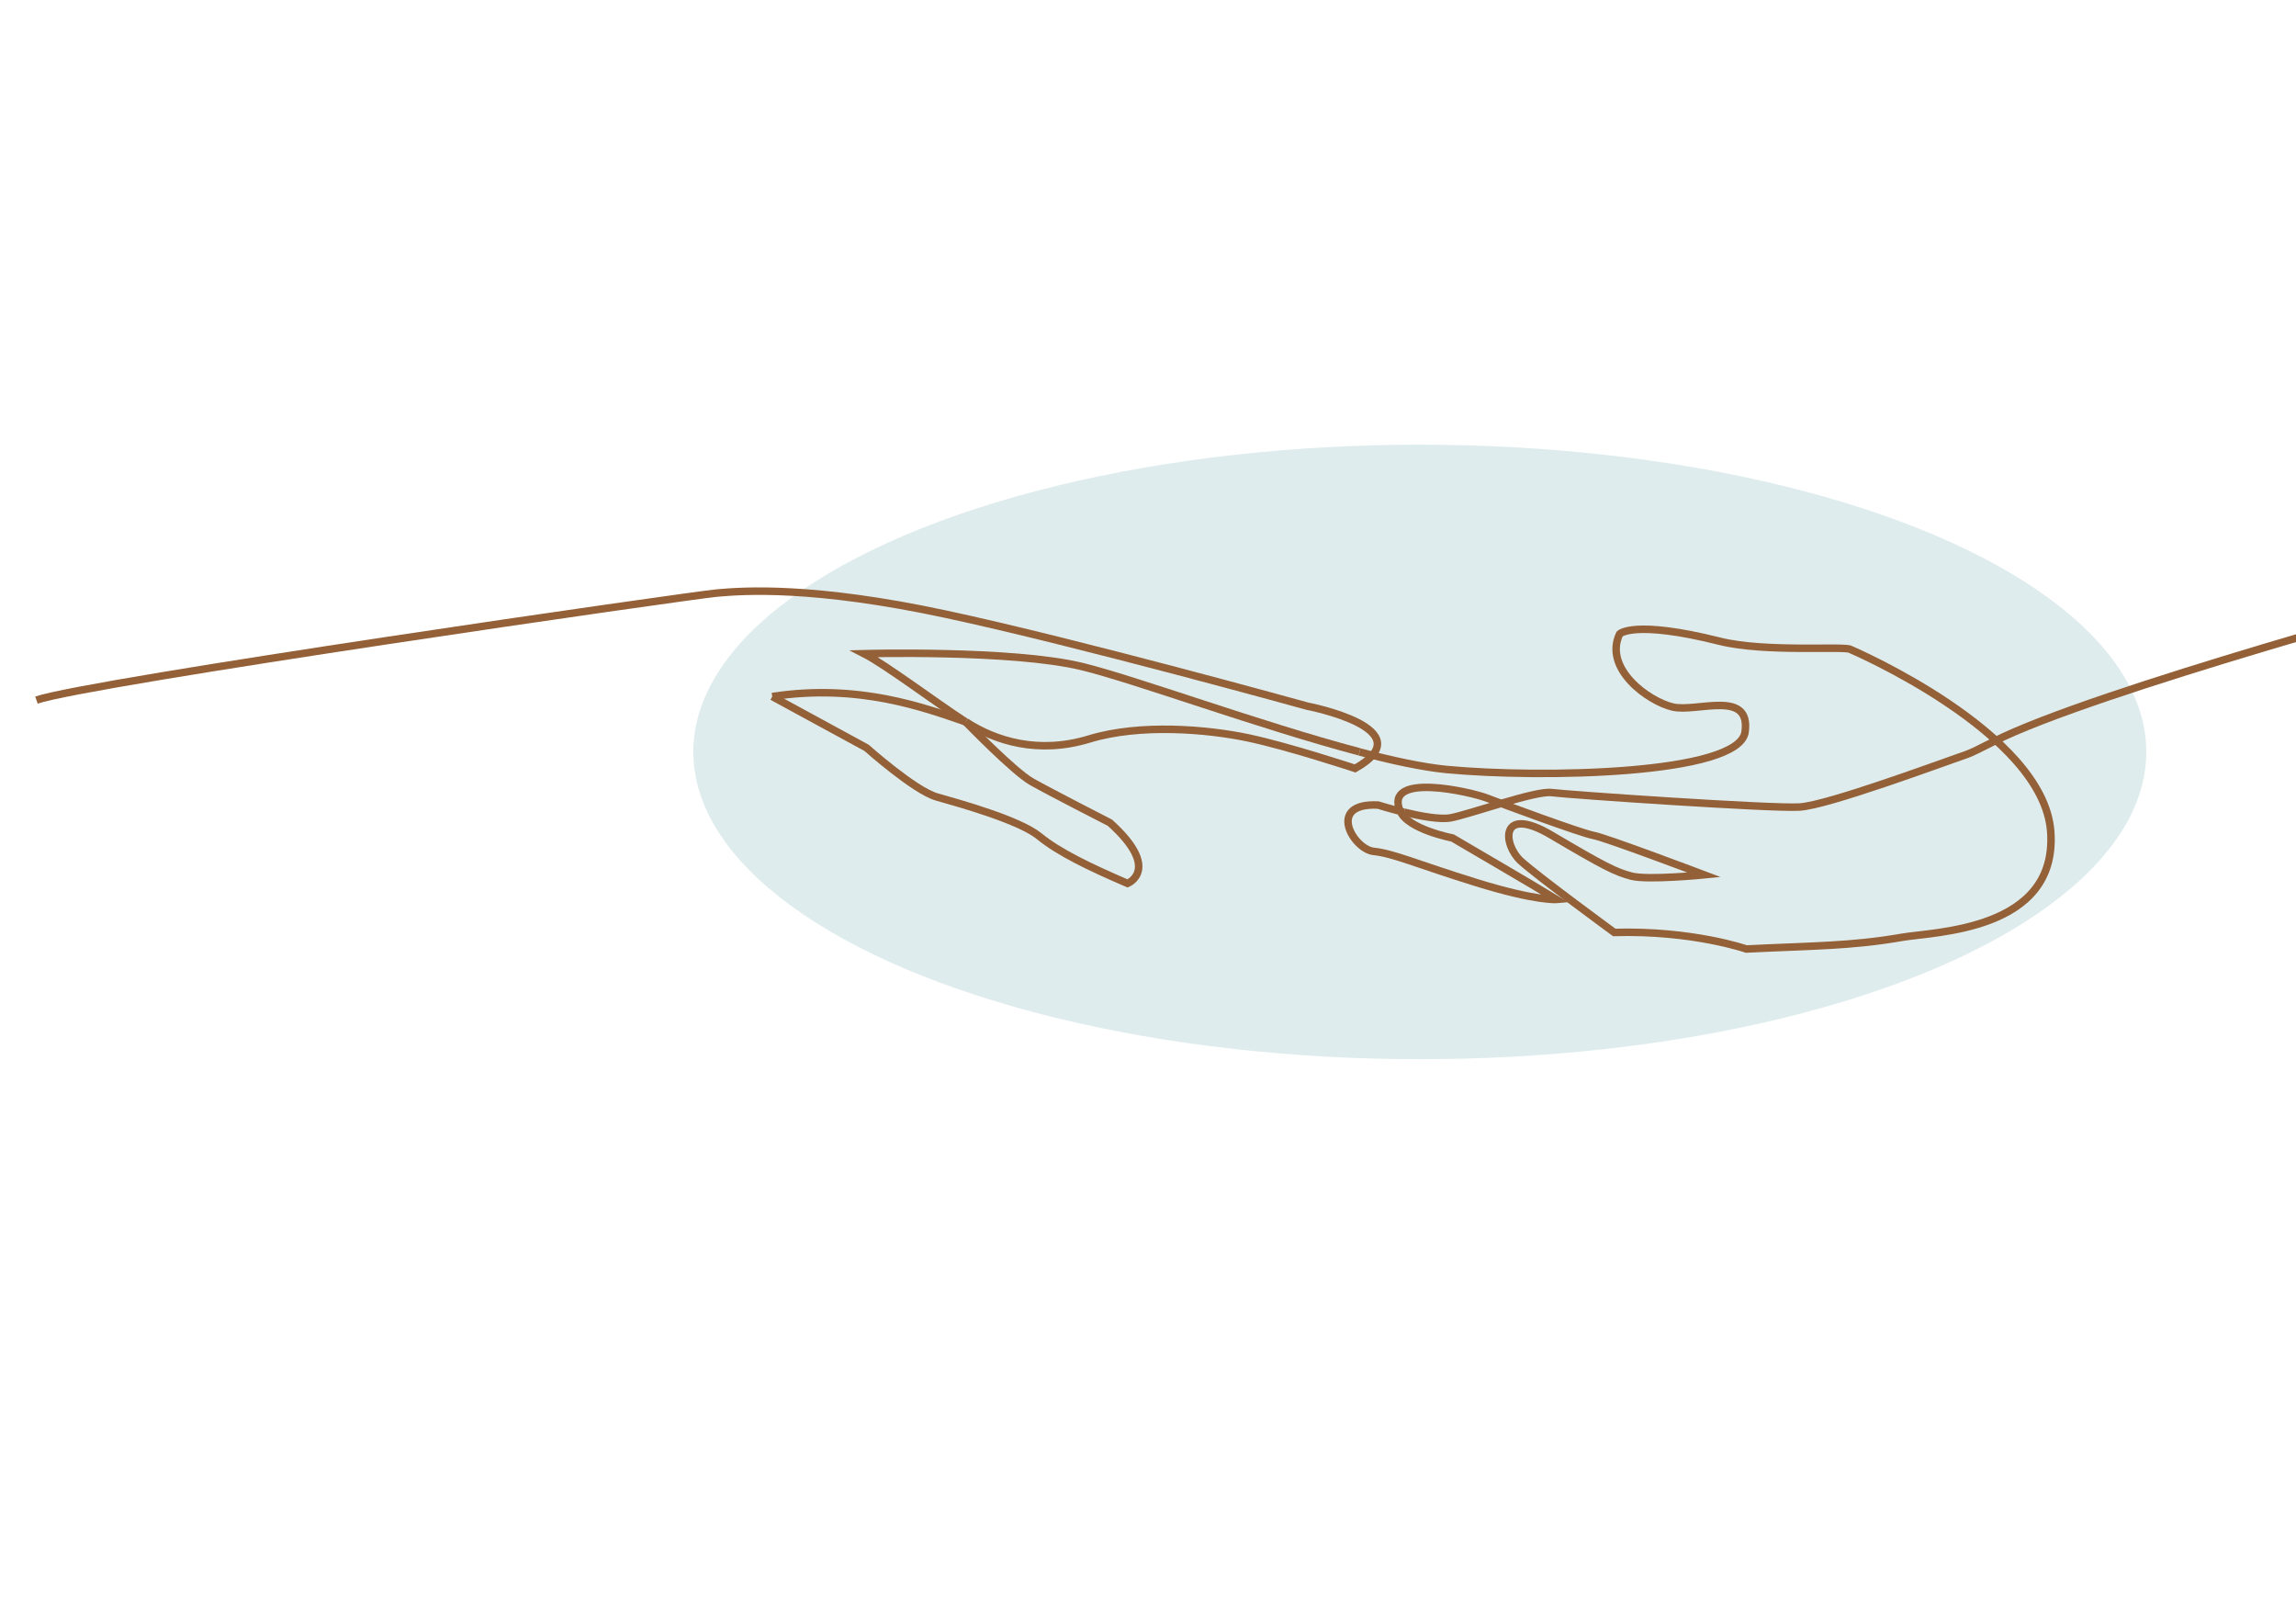 <?xml version="1.0" encoding="UTF-8"?><svg id="Calque_1" xmlns="http://www.w3.org/2000/svg" viewBox="0 0 290.95 205.72"><defs><style>.cls-1{fill:#dfeced;}.cls-2{fill:none;stroke:#936037;stroke-miterlimit:10;stroke-width:.95px;}</style></defs><ellipse class="cls-1" cx="179.92" cy="95.27" rx="92.06" ry="38.93"/><g><path class="cls-2" d="M311.87,74.91s-46.84,12.71-59.22,19.04"/><path class="cls-2" d="M177.91,102.9c2.05,.5,4.56,.97,5.92,.72,2.56-.49,10.77-3.48,12.81-3.2,2.04,.27,27.83,2.05,31.41,1.83,3.58-.22,17.68-5.46,21.27-6.7,.44-.15,1.61-.72,3.33-1.6"/><path class="cls-2" d="M177.45,102.79c1,2.31,6.61,3.38,6.61,3.38,0,0,10.67,6.23,13.21,7.79,0,0-2.56,.23-10.2-2.14-7.64-2.37-10.44-3.68-13-3.95s-6.07-6.19,.57-5.87c0,0,1.45,.46,3.26,.9"/><path class="cls-2" d="M172.28,95.27c4.2,1.11,8.03,1.93,11,2.22,11.91,1.13,37.13,.69,37.86-4.76,.73-5.44-6.11-2.44-9.17-3.15-3.06-.71-8.81-4.85-6.73-9.26,0,0,1.75-1.82,12.66,.92,5.85,1.47,16.09,.56,16.63,1.06,0,0,24.43,10.45,25.34,23.07,.9,12.61-14.84,12.68-18.88,13.39-6.39,1.12-11.5,1.07-19.69,1.48,0,0-6.83-2.38-16.74-2.1,0,0-9.56-6.99-11.84-9.05-2.28-2.07-2.74-7.18,3.86-3.29,6.61,3.9,8.13,4.68,10.17,5.21s9.2-.17,9.2-.17c0,0-12.48-4.72-14.01-4.99s-11.46-3.94-13.5-4.73-13.19-3.37-11,1.69"/><path class="cls-2" d="M122.36,91.46c-3.73-2.42-10.15-7.25-12.87-8.64,0,0,18.74-.51,27.58,1.62,6.63,1.6,22.61,7.49,35.21,10.82"/><path class="cls-2" d="M4.62,88.7c6.84-2.32,82.8-13.25,86.21-13.56,3.41-.31,12.27-.91,28.94,2.66,16.66,3.56,45.89,11.67,45.89,11.67,0,0,14.96,2.87,6.06,7.89,0,0-8.49-2.81-13.59-3.88s-13.61-1.83-20.1,.15c-6.49,1.98-11.93,.23-15.65-2.19"/><path class="cls-2" d="M97.86,88.25l11.95,6.5s6.08,5.42,8.89,6.22,10.45,2.91,12.99,4.98c2.54,2.07,6.35,3.89,11.19,5.98,0,0,4.36-1.75-2.23-7.69,0,0-7.63-3.9-9.92-5.2s-8.36-7.57-8.36-7.57"/><path class="cls-2" d="M122.36,91.46c-5.09-1.75-13.5-4.9-24.5-3.21"/></g></svg>
